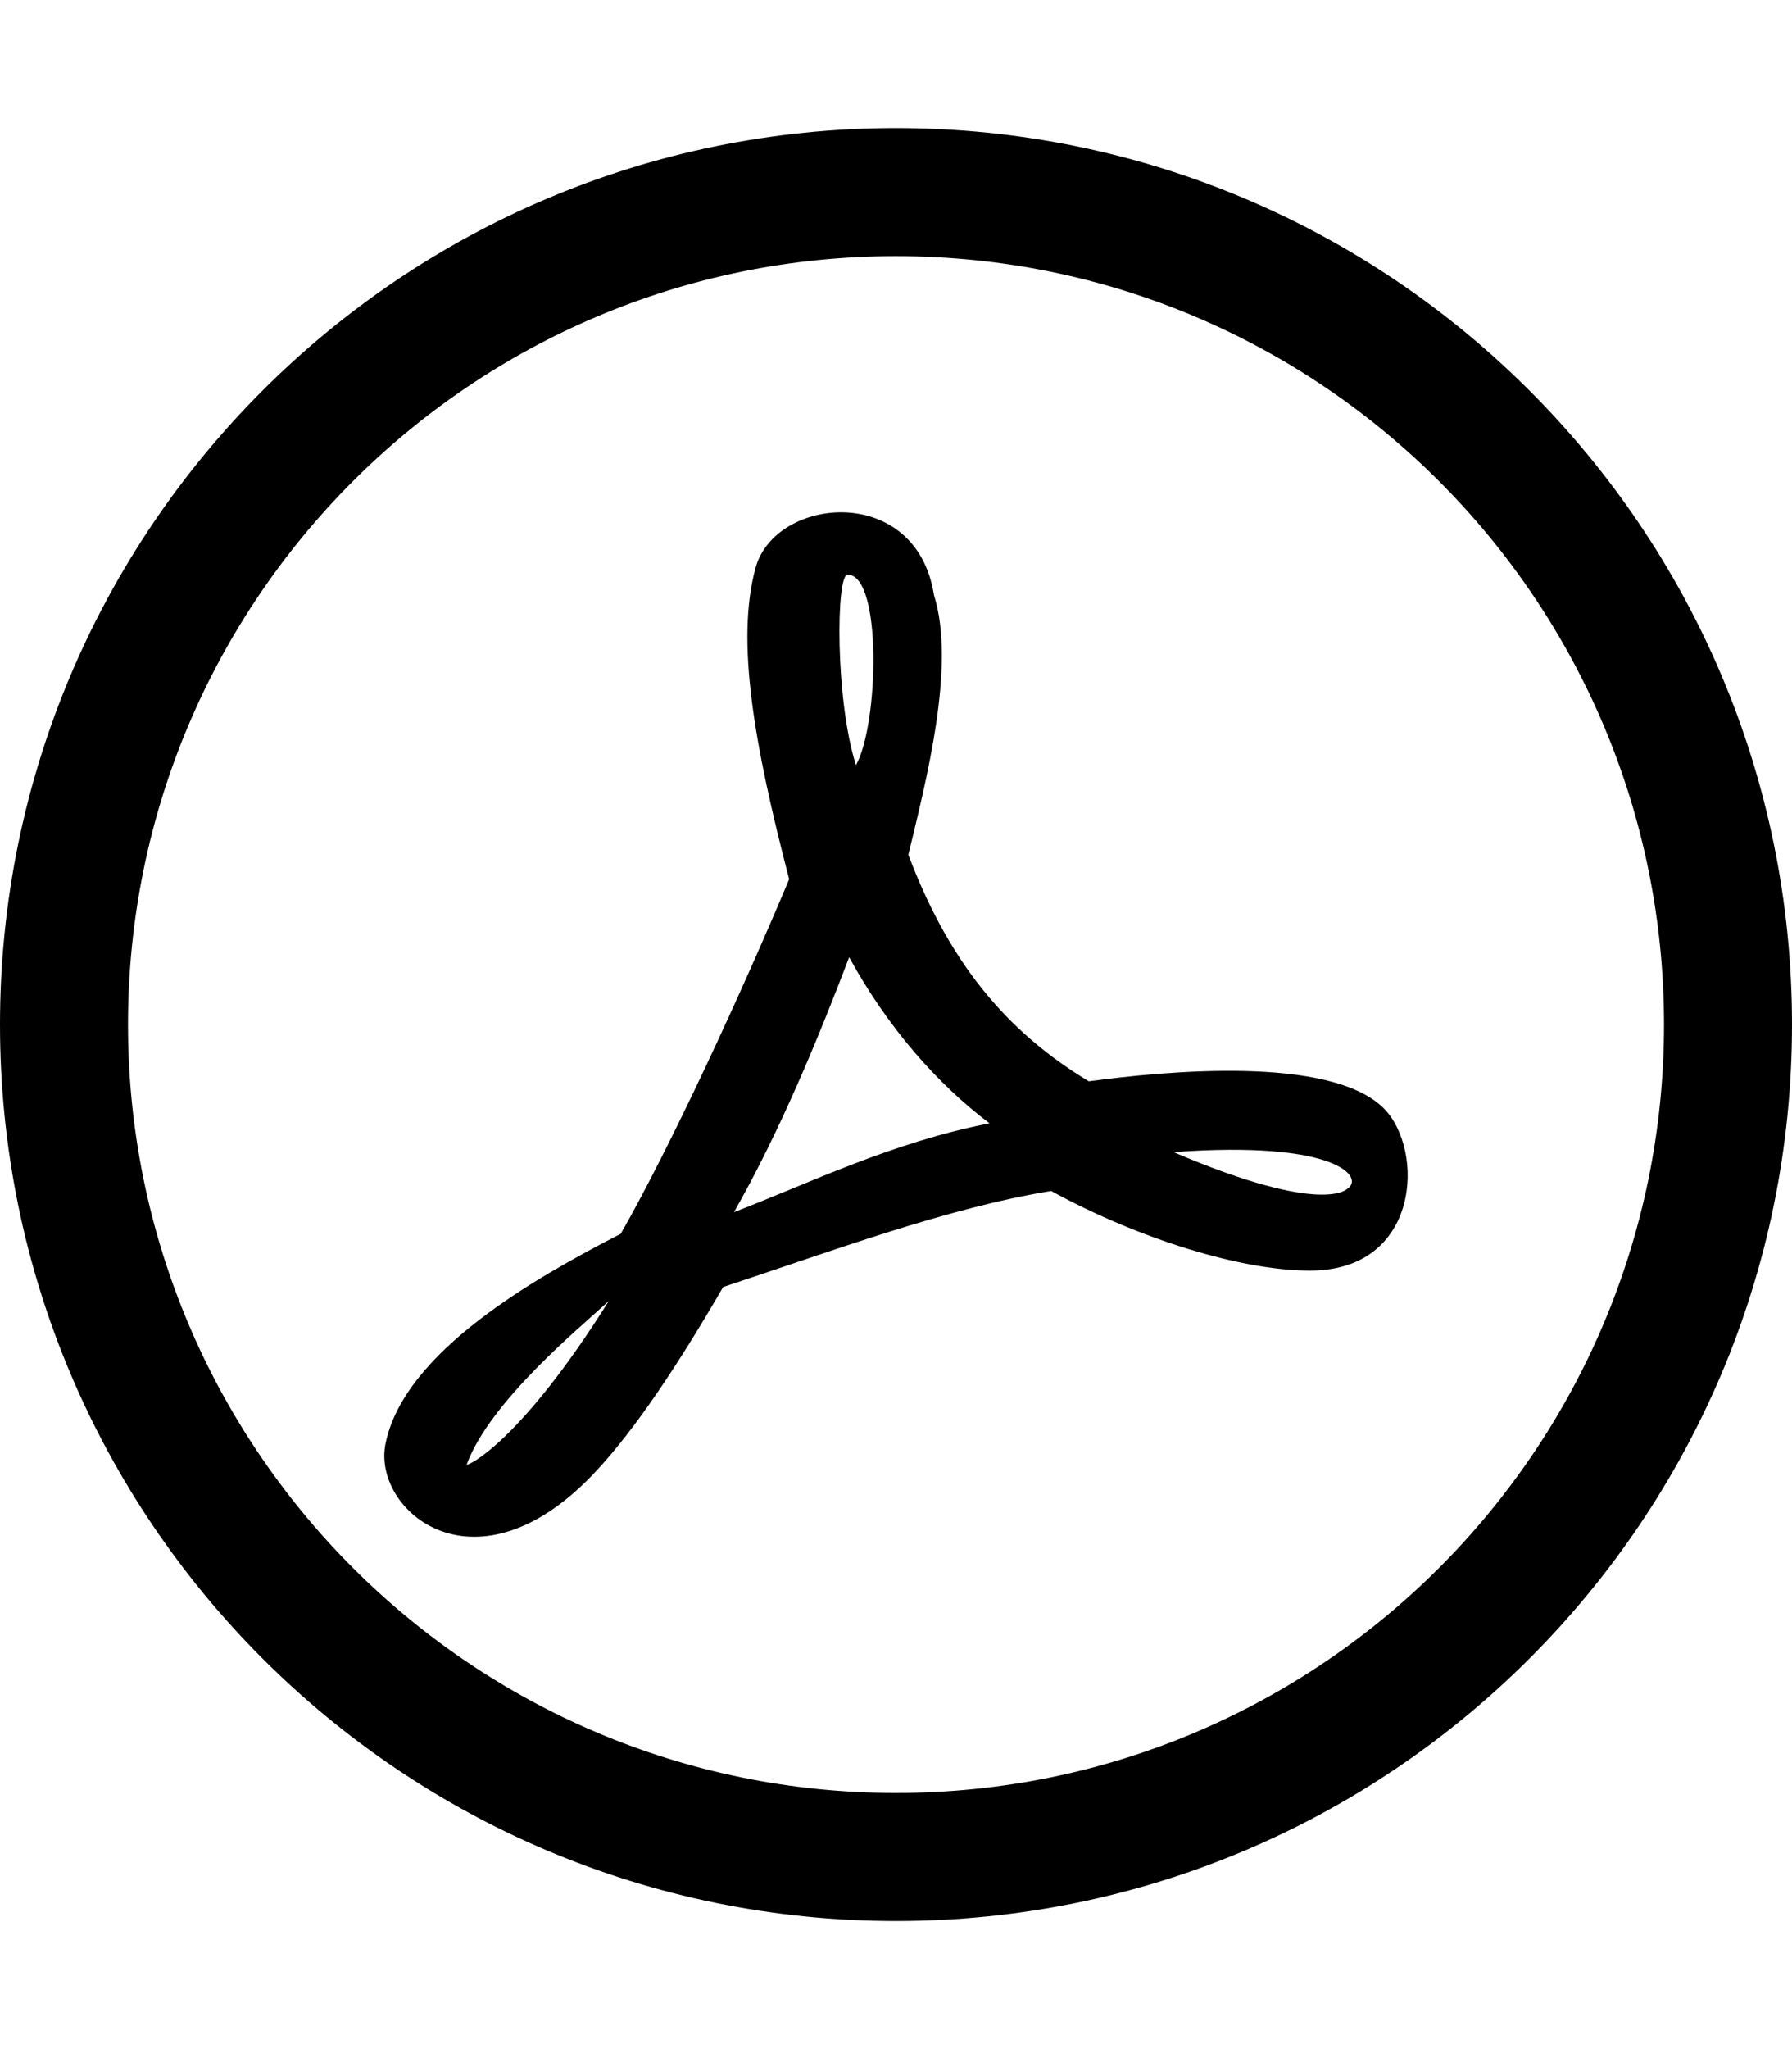<?xml version="1.0" encoding="utf-8"?>
<!-- Generator: Adobe Illustrator 23.0.0, SVG Export Plug-In . SVG Version: 6.00 Build 0)  -->
<svg version="1.2" baseProfile="tiny" id="レイヤー_1"
	 xmlns="http://www.w3.org/2000/svg" xmlns:xlink="http://www.w3.org/1999/xlink" x="0px" y="0px" viewBox="0 0 448 512"
	 xml:space="preserve">
<path d="M345.89,276.88c-13.5-13.3-55-9.2-73.7-6.7c-21.2-12.8-35.2-30.4-45.1-56.6c4.3-18,12-47.2,6.4-64.9
	c-4.4-28.1-39.7-24.7-44.6-6.8c-5,18.3-0.3,44.4,8.4,77.8c-11.9,28.4-29.7,66.9-42.1,88.6c-20.8,10.7-54.1,29.3-58.8,52.4
	c-3.5,16.8,22.9,39.4,53.1,6.4c9.1-9.9,19.3-24.8,31.3-45.5c26.7-8.8,56.1-19.8,82-24c21.9,12,47.6,19.9,64.6,19.9
	C355.09,317.58,356.29,287.28,345.89,276.88L345.89,276.88z M116.69,365.88c5.9-15.9,28.6-34.4,35.5-40.8
	C130.09,360.38,116.69,366.58,116.69,365.88z M211.89,143.58c8.7,0,7.8,37.5,2.1,47.6C208.79,174.88,208.99,143.58,211.89,143.58z
	 M183.49,302.88c11.3-19.8,21-43.2,28.8-63.7c9.7,17.7,22.1,31.7,35.1,41.5C223.09,285.38,201.99,295.78,183.49,302.88z
	 M336.89,296.98c0,0-5.8,7-43.5-9.1C334.39,284.88,341.09,294.28,336.89,296.98z M448,256c0,123.71-100.29,224-224,224
	S0,379.71,0,256S100.29,32,224,32S448,132.29,448,256z M224,64C117.96,64,32,149.96,32,256s85.96,192,192,192s192-85.96,192-192
	S330.04,64,224,64z"/>
</svg>
